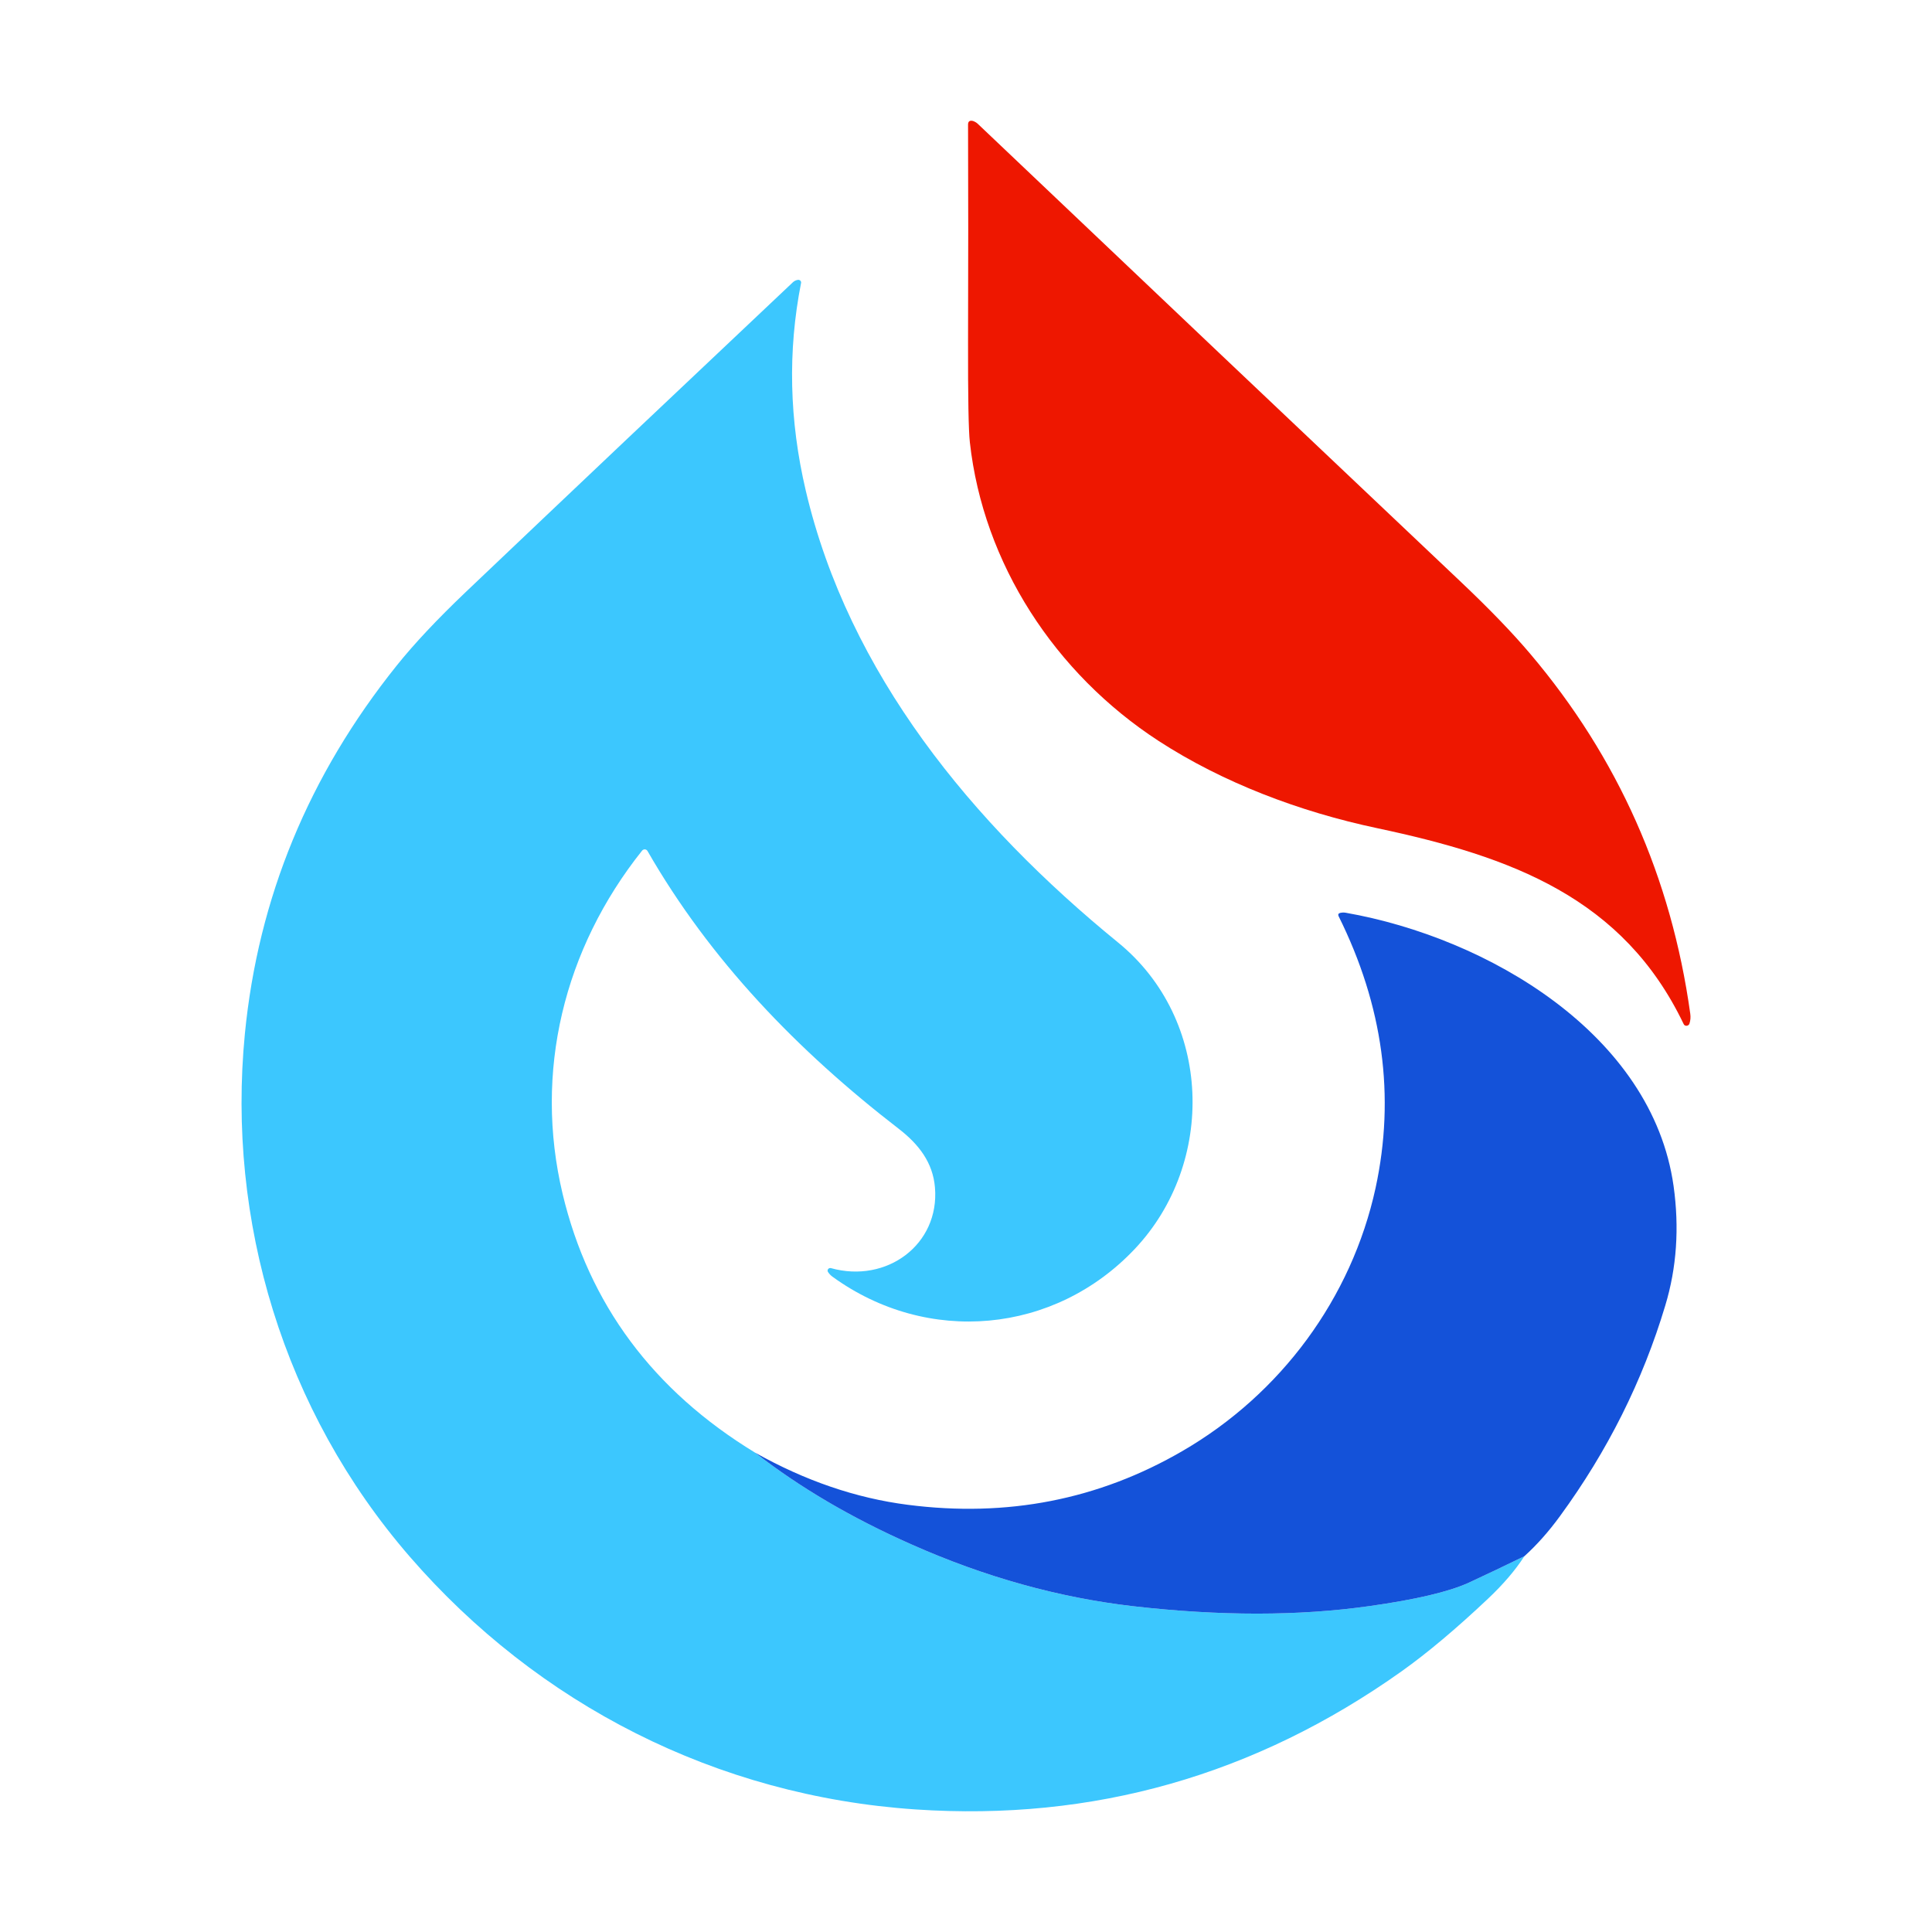 <?xml version="1.0" encoding="UTF-8"?>
<svg width="16px" height="16px" viewBox="0 0 16 16" version="1.1" xmlns="http://www.w3.org/2000/svg" xmlns:xlink="http://www.w3.org/1999/xlink">
    <title>xinghuo</title>
    <g id="xinghuo" stroke="none" stroke-width="1" fill="none" fill-rule="evenodd">
        <path d="M6.253,12.03 C6.624,12.319 7.055,12.572 7.548,12.79 C8.157,13.061 8.77,13.231 9.385,13.302 C10.102,13.384 10.754,13.384 11.341,13.301 C11.726,13.247 12,13.182 12.164,13.107 C12.31,13.039 12.463,12.967 12.624,12.888 C12.55,13.003 12.45,13.12 12.323,13.24 C12.059,13.489 11.821,13.689 11.609,13.84 C10.396,14.702 9.054,15.084 7.583,14.985 C5.933,14.874 4.453,14.114 3.393,12.891 C2.346,11.682 1.877,10.109 2.028,8.561 C2.138,7.437 2.557,6.42 3.286,5.511 C3.431,5.33 3.622,5.127 3.856,4.904 C4.732,4.071 5.636,3.215 6.567,2.337 C6.578,2.327 6.592,2.32 6.607,2.318 C6.614,2.316 6.622,2.319 6.628,2.324 C6.633,2.329 6.636,2.337 6.634,2.344 C6.523,2.907 6.536,3.48 6.673,4.063 C7.028,5.575 8.05,6.819 9.259,7.805 C10.043,8.444 10.07,9.631 9.398,10.343 C8.733,11.048 7.681,11.144 6.894,10.573 C6.879,10.562 6.867,10.549 6.857,10.534 C6.852,10.526 6.853,10.517 6.858,10.51 C6.863,10.503 6.873,10.5 6.881,10.502 C7.344,10.631 7.782,10.306 7.743,9.835 C7.726,9.627 7.608,9.476 7.444,9.349 C6.604,8.701 5.881,7.951 5.362,7.047 C5.358,7.04 5.35,7.035 5.341,7.034 C5.332,7.034 5.324,7.037 5.318,7.044 C4.668,7.859 4.42,8.879 4.659,9.886 C4.877,10.8 5.408,11.515 6.253,12.03 Z" id="路径" fill="#3CC7FE" fill-rule="nonzero"></path>
        <path d="M13.943,8.48 C13.442,7.435 12.519,7.095 11.407,6.859 C10.759,6.722 10.125,6.48 9.595,6.136 C8.737,5.578 8.143,4.667 8.032,3.663 C8.021,3.567 8.016,3.289 8.017,2.829 C8.019,2.182 8.019,1.583 8.017,1.032 C8.017,1.005 8.031,0.995 8.058,1.002 C8.072,1.007 8.085,1.014 8.096,1.024 C9.424,2.286 10.756,3.549 12.092,4.813 C12.332,5.04 12.526,5.241 12.673,5.415 C13.399,6.272 13.841,7.266 13.998,8.395 C14.002,8.424 14,8.451 13.991,8.478 C13.988,8.487 13.979,8.494 13.968,8.495 C13.957,8.496 13.947,8.49 13.943,8.48 L13.943,8.48 Z" id="路径" fill="#EE1700" fill-rule="nonzero"></path>
        <path d="M12.624,12.888 C12.463,12.967 12.31,13.039 12.164,13.107 C12,13.182 11.726,13.247 11.341,13.301 C10.754,13.384 10.102,13.384 9.385,13.302 C8.77,13.231 8.157,13.061 7.548,12.79 C7.055,12.572 6.624,12.319 6.253,12.03 C6.668,12.263 7.089,12.407 7.517,12.462 C8.34,12.568 9.098,12.42 9.792,12.017 C10.608,11.544 11.193,10.751 11.392,9.838 C11.556,9.079 11.454,8.329 11.086,7.588 C11.079,7.573 11.084,7.564 11.1,7.56 C11.115,7.557 11.13,7.556 11.145,7.559 C12.318,7.765 13.683,8.563 13.86,9.823 C13.908,10.168 13.886,10.498 13.791,10.812 C13.604,11.436 13.313,12.017 12.919,12.556 C12.825,12.685 12.726,12.796 12.624,12.888 Z" id="路径" fill="#1452D9" fill-rule="nonzero"></path>
    </g>
</svg>